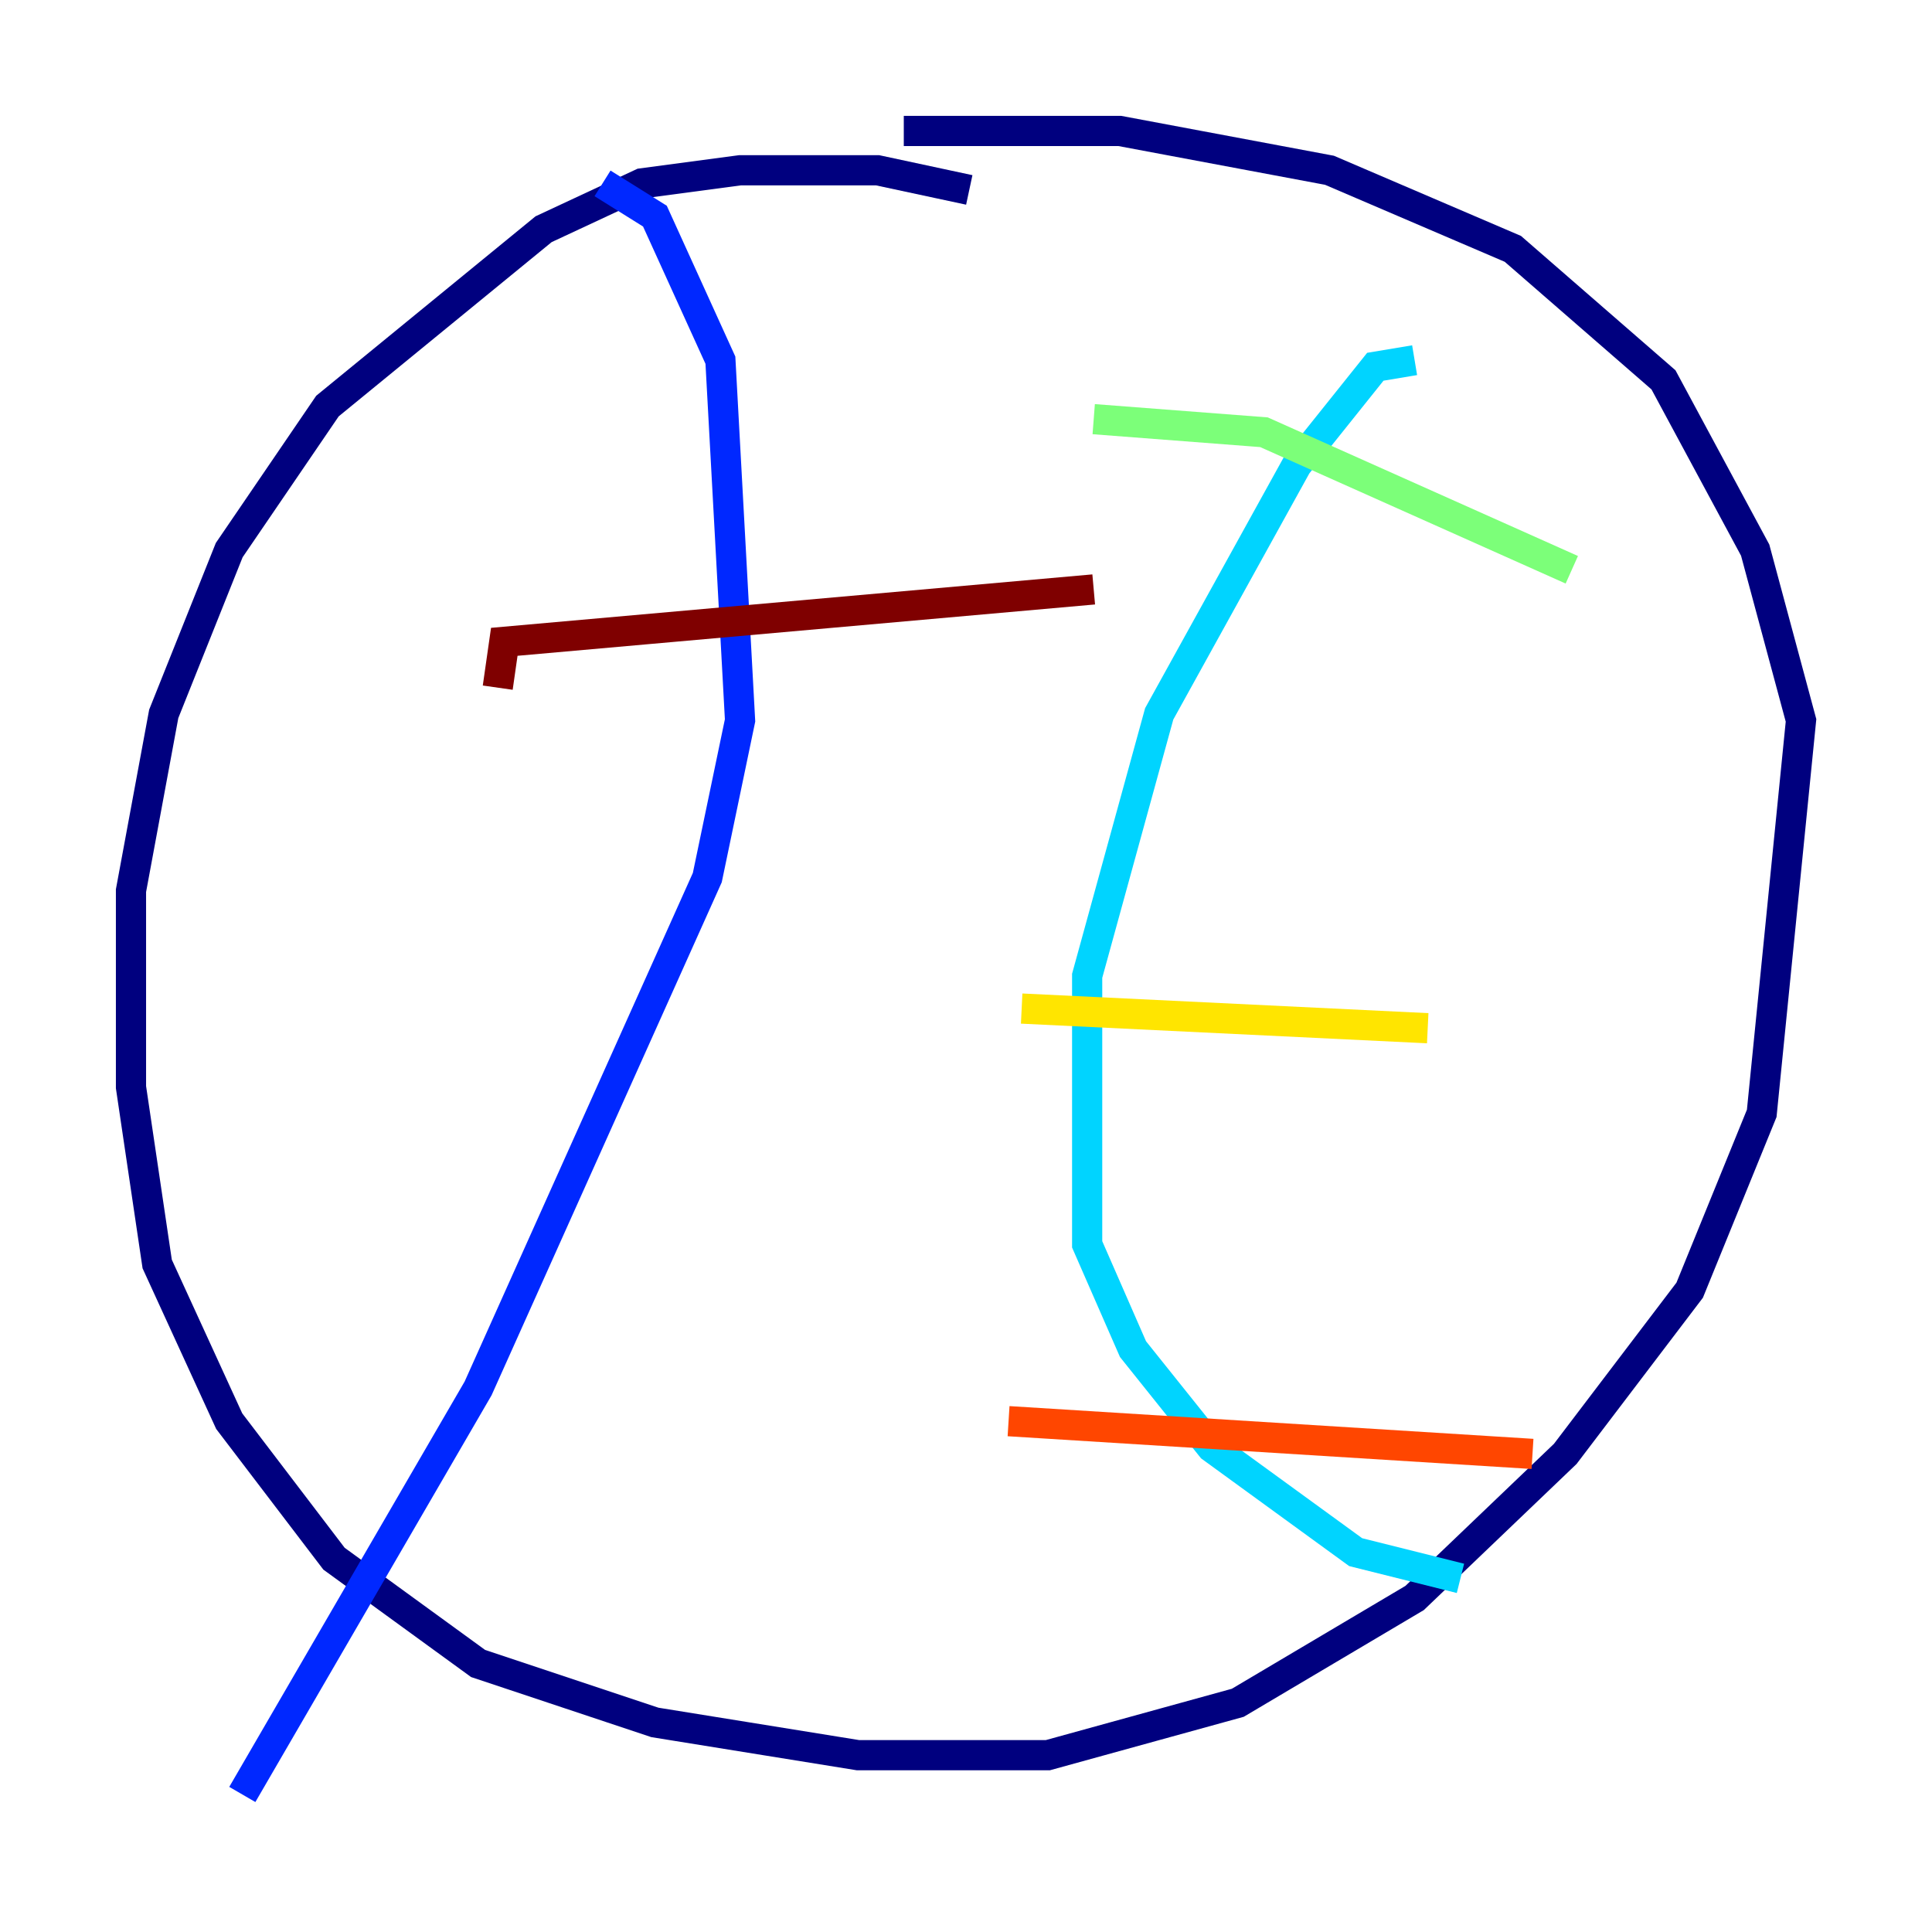 <?xml version="1.0" encoding="utf-8" ?>
<svg baseProfile="tiny" height="128" version="1.2" viewBox="0,0,128,128" width="128" xmlns="http://www.w3.org/2000/svg" xmlns:ev="http://www.w3.org/2001/xml-events" xmlns:xlink="http://www.w3.org/1999/xlink"><defs /><polyline fill="none" points="64.217,12.583 58.142,11.281 49.031,11.281 42.522,12.149 36.014,15.186 21.695,26.902 15.186,36.447 10.848,47.295 8.678,59.01 8.678,72.027 10.414,83.742 15.186,94.156 22.129,103.268 31.675,110.21 43.39,114.115 56.841,116.285 69.424,116.285 82.007,112.814 93.722,105.871 103.702,96.325 111.946,85.478 116.719,73.763 119.322,47.729 116.285,36.447 110.21,25.166 100.231,16.488 88.081,11.281 74.197,8.678 59.878,8.678" stroke="#00007f" stroke-width="2" /><polyline fill="none" points="39.919,12.149 43.39,14.319 47.729,23.864 49.031,47.729 46.861,58.142 31.675,91.986 16.054,118.888" stroke="#0028ff" stroke-width="2" /><polyline fill="none" points="93.722,23.864 91.119,24.298 85.912,30.807 76.8,47.295 72.027,64.651 72.027,82.441 75.064,89.383 80.271,95.891 89.817,102.834 96.759,104.57" stroke="#00d4ff" stroke-width="2" /><polyline fill="none" points="72.461,27.77 83.742,28.637 104.136,37.749" stroke="#7cff79" stroke-width="2" /><polyline fill="none" points="67.688,66.82 94.59,68.122" stroke="#ffe500" stroke-width="2" /><polyline fill="none" points="66.82,94.156 101.532,96.325" stroke="#ff4600" stroke-width="2" /><polyline fill="none" points="32.976,45.559 33.41,42.522 72.461,39.051" stroke="#7f0000" stroke-width="2" /></svg>